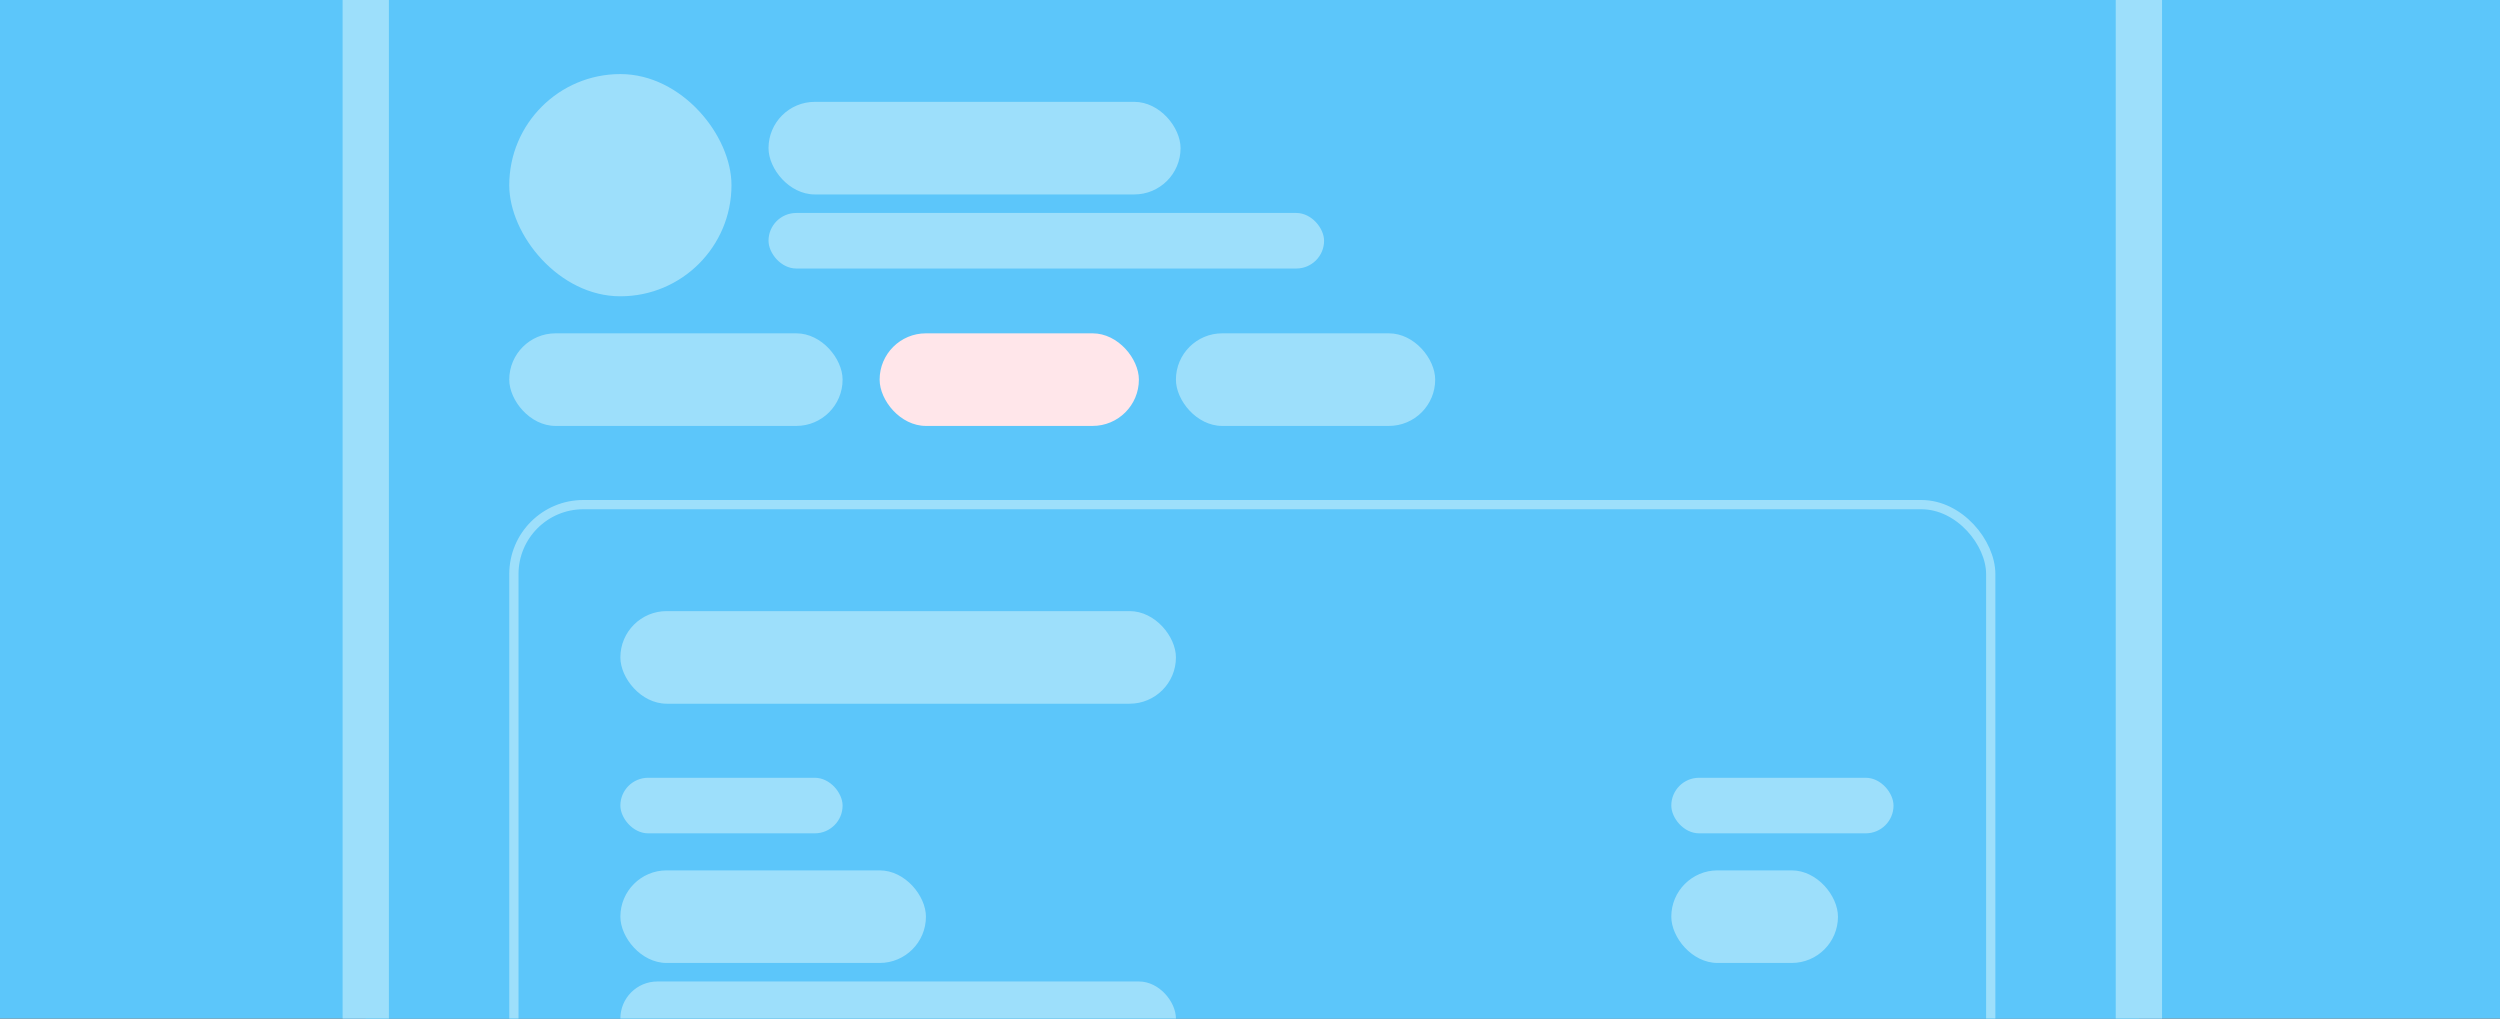 <svg width="540" height="220" viewBox="0 0 540 220" fill="none" xmlns="http://www.w3.org/2000/svg">
<rect x="0" y="0" width="540" height="220" fill="#333333" stroke="none"/>
<g clip-path="url(#clip0_1_219)">
<rect width="540" height="220" fill="#5CC6FA"/>
<rect x="79" y="-156" width="383" height="842" fill="#5CC6FA"/>
<rect x="79" y="-156" width="383" height="842" stroke="#9DDFFB" stroke-width="10"/>
<rect x="166" y="22" width="89" height="20" rx="10" fill="#9DDFFB"/>
<rect x="166" y="46" width="120" height="12" rx="6" fill="#9DDFFB"/>
<rect x="110" y="72" width="72" height="20" rx="10" fill="#9DDFFB"/>
<rect x="190" y="72" width="56" height="20" rx="10" fill="#FFE6EA"/>
<rect x="254" y="72" width="56" height="20" rx="10" fill="#9DDFFB"/>
<rect x="111" y="109" width="319" height="198" rx="15" stroke="#9DDFFB" stroke-width="2"/>
<rect x="134" y="132" width="120" height="20" rx="10" fill="#9DDFFB"/>
<rect x="134" y="168" width="48" height="12" rx="6" fill="#9DDFFB"/>
<rect x="134" y="188" width="66" height="20" rx="10" fill="#9DDFFB"/>
<rect x="134" y="212" width="120" height="16" rx="8" fill="#9DDFFB"/>
<rect x="361" y="168" width="48" height="12" rx="6" fill="#9DDFFB"/>
<rect x="361" y="188" width="36" height="20" rx="10" fill="#9DDFFB"/>
<rect x="110" y="16" width="48" height="48" rx="24" fill="#9DDFFB"/>
</g>
<defs>
<clipPath id="clip0_1_219">
<rect width="540" height="220" fill="white"/>
</clipPath>
</defs>
</svg>
